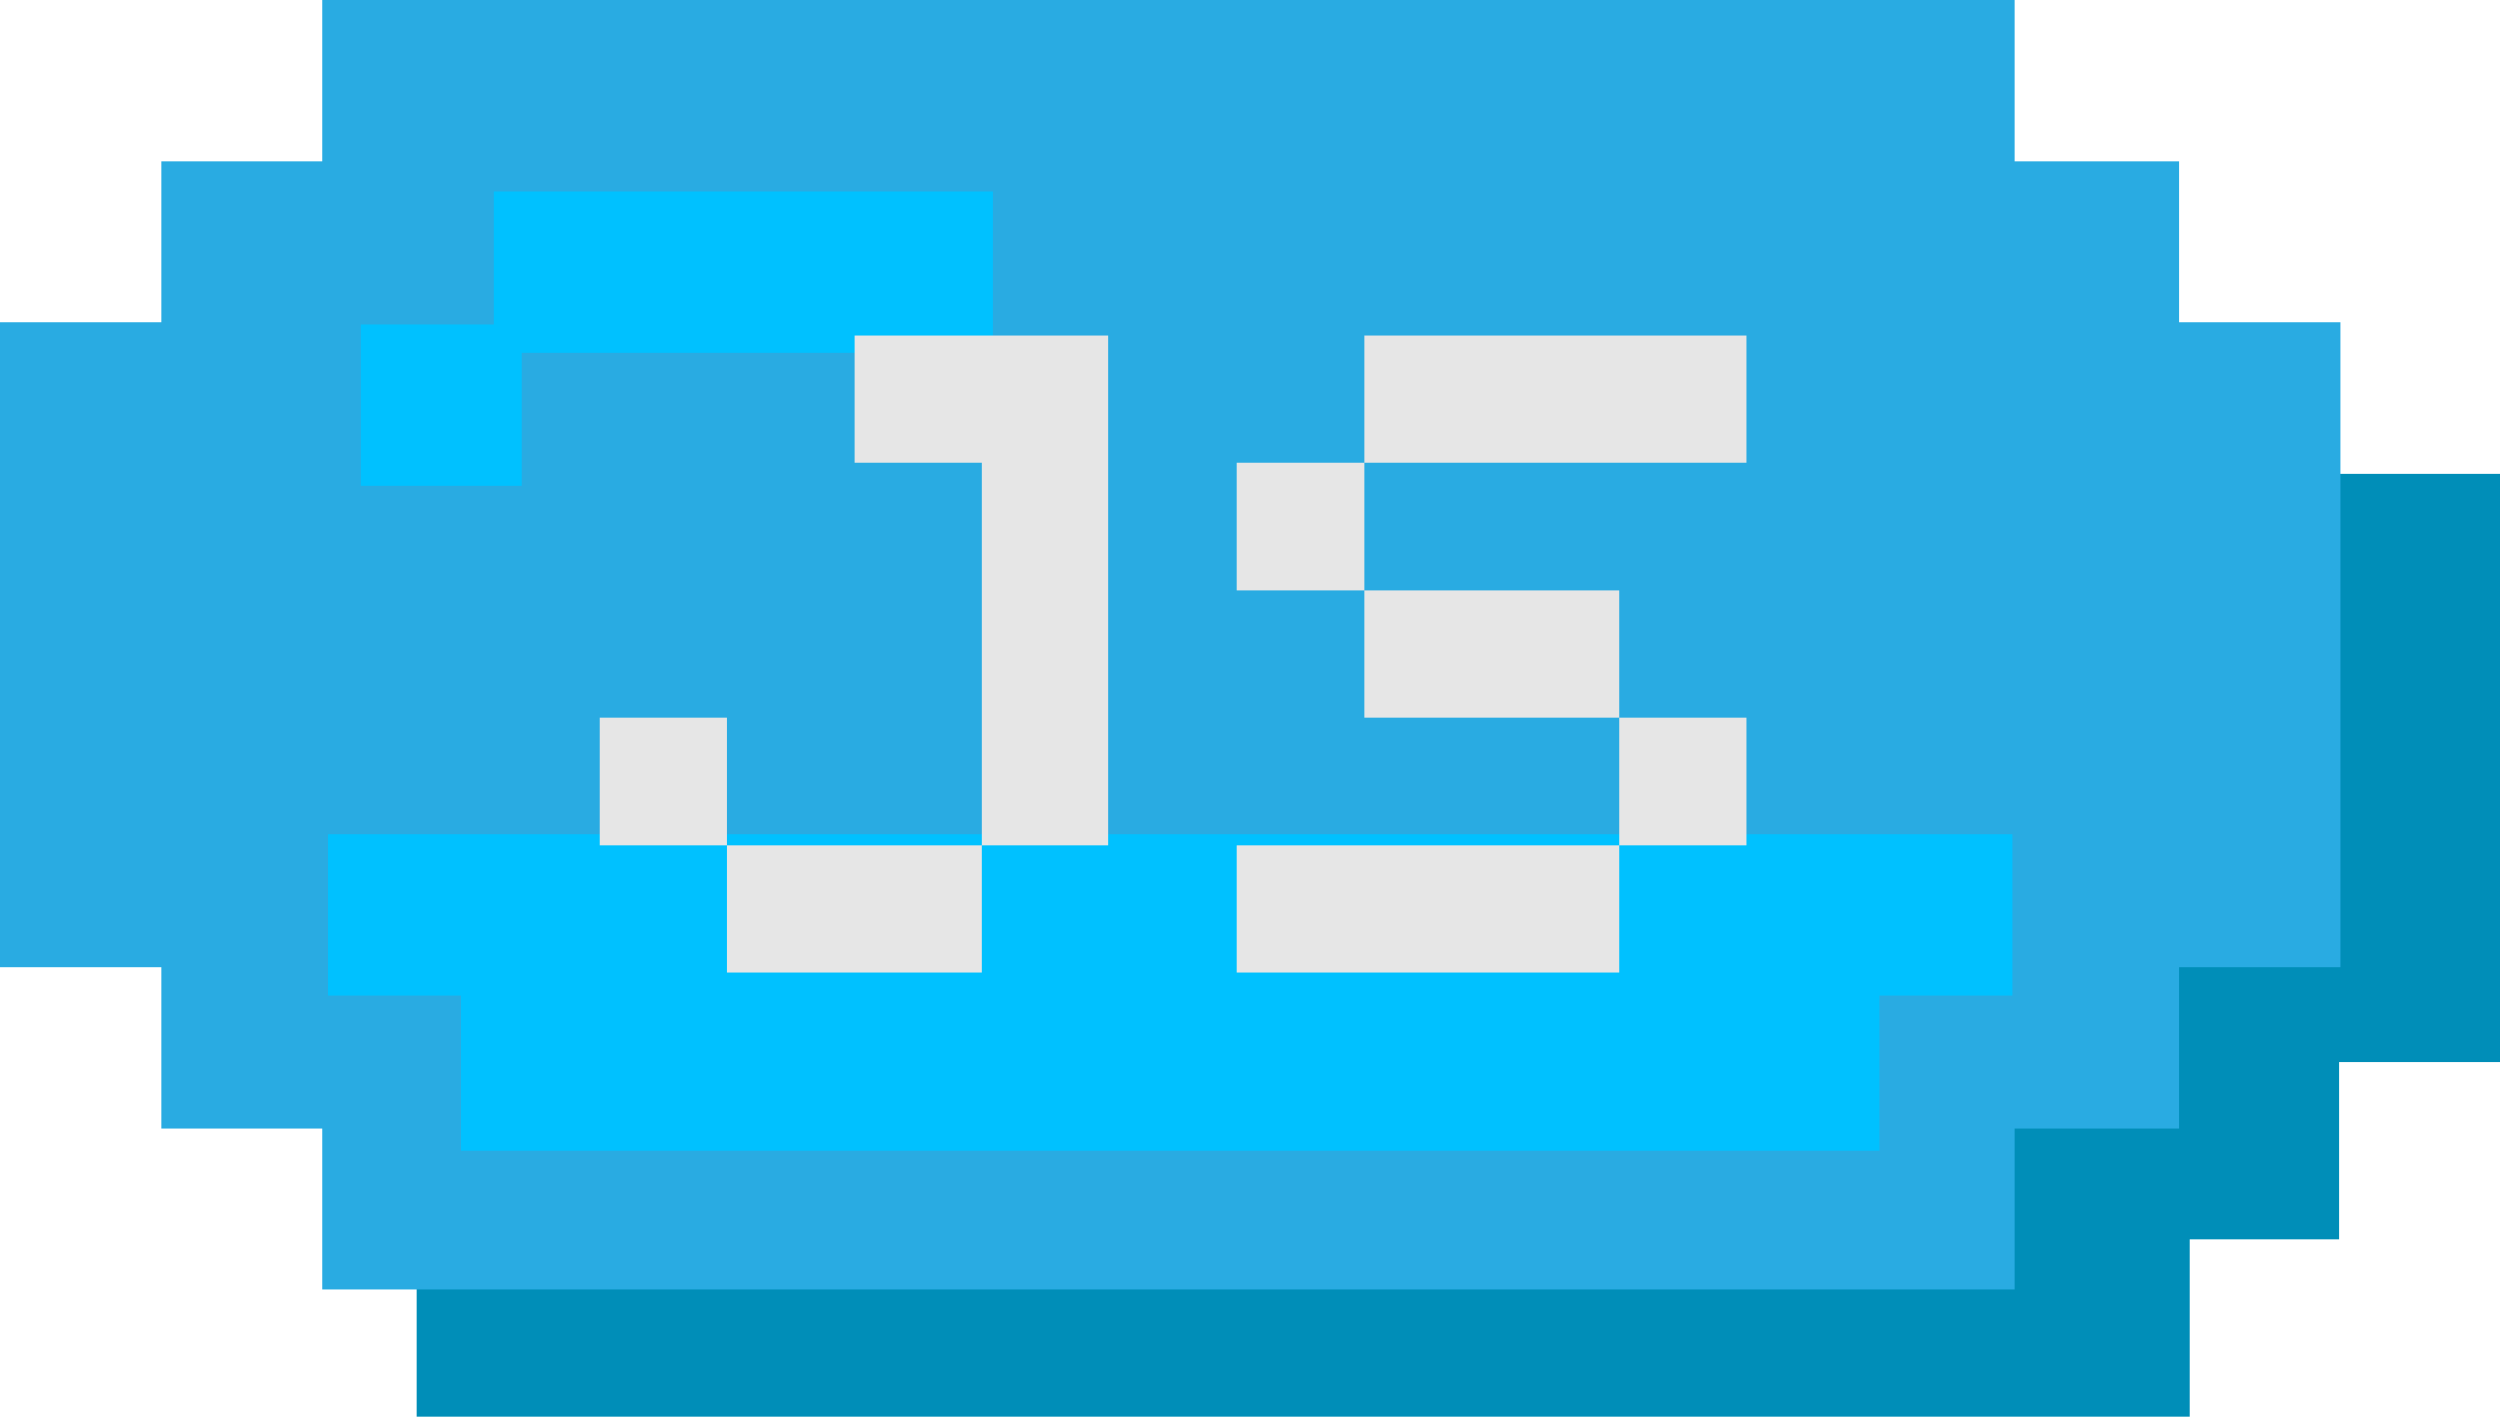 <svg xmlns="http://www.w3.org/2000/svg" viewBox="0 0 56.4 31.96"><defs><style>.cls-1{fill:#008eb8;}.cls-2{fill:#29abe2;}.cls-3{fill:#00c1ff;}.cls-4{fill:#e6e6e6;}</style></defs><title>sk_JS_default</title><g id="圖層_2" data-name="圖層 2"><g id="JS"><g id="sk_JS_default"><polygon class="cls-1" points="52.4 10.69 52.4 20.69 49.14 20.69 49.14 24.69 45.4 24.69 45.4 28.69 9.4 28.69 9.4 31.96 49.4 31.96 49.4 27.96 52.77 27.96 52.77 23.96 56.4 23.96 56.4 10.69 52.4 10.69"/><polygon class="cls-2" points="49.16 7.27 49.16 3.64 45.45 3.64 45.45 0 7.27 0 7.27 3.64 3.64 3.64 3.64 7.27 0 7.27 0 21.82 3.64 21.82 3.64 25.46 7.27 25.46 7.27 29.09 45.45 29.09 45.45 25.46 49.16 25.46 49.16 21.82 52.8 21.82 52.8 7.27 49.16 7.27"/><polygon class="cls-3" points="45.4 18.82 7.4 18.82 7.4 22.46 10.4 22.46 10.4 25.96 42.4 25.96 42.4 22.46 45.4 22.46 45.4 18.82"/><polygon class="cls-3" points="22.4 4.32 11.14 4.32 11.14 7.32 8.14 7.32 8.14 10.96 11.77 10.96 11.77 7.96 22.4 7.96 22.4 4.32"/><path class="cls-4" d="M16.4,16.19v2.88H13.53V16.19Zm5.75,2.88v2.87H16.4V19.07ZM25,7.57v11.5H22.15V10.44H19.28V7.57Z"/><path class="cls-4" d="M27.9,10.44h2.88v2.88H27.9Zm8.63,8.63v2.87H27.9V19.07ZM39.4,7.57v2.87H30.78V7.57Zm-8.62,8.62V13.32h5.75v2.87Zm5.75,2.88V16.19H39.4v2.88Z"/></g></g></g></svg>